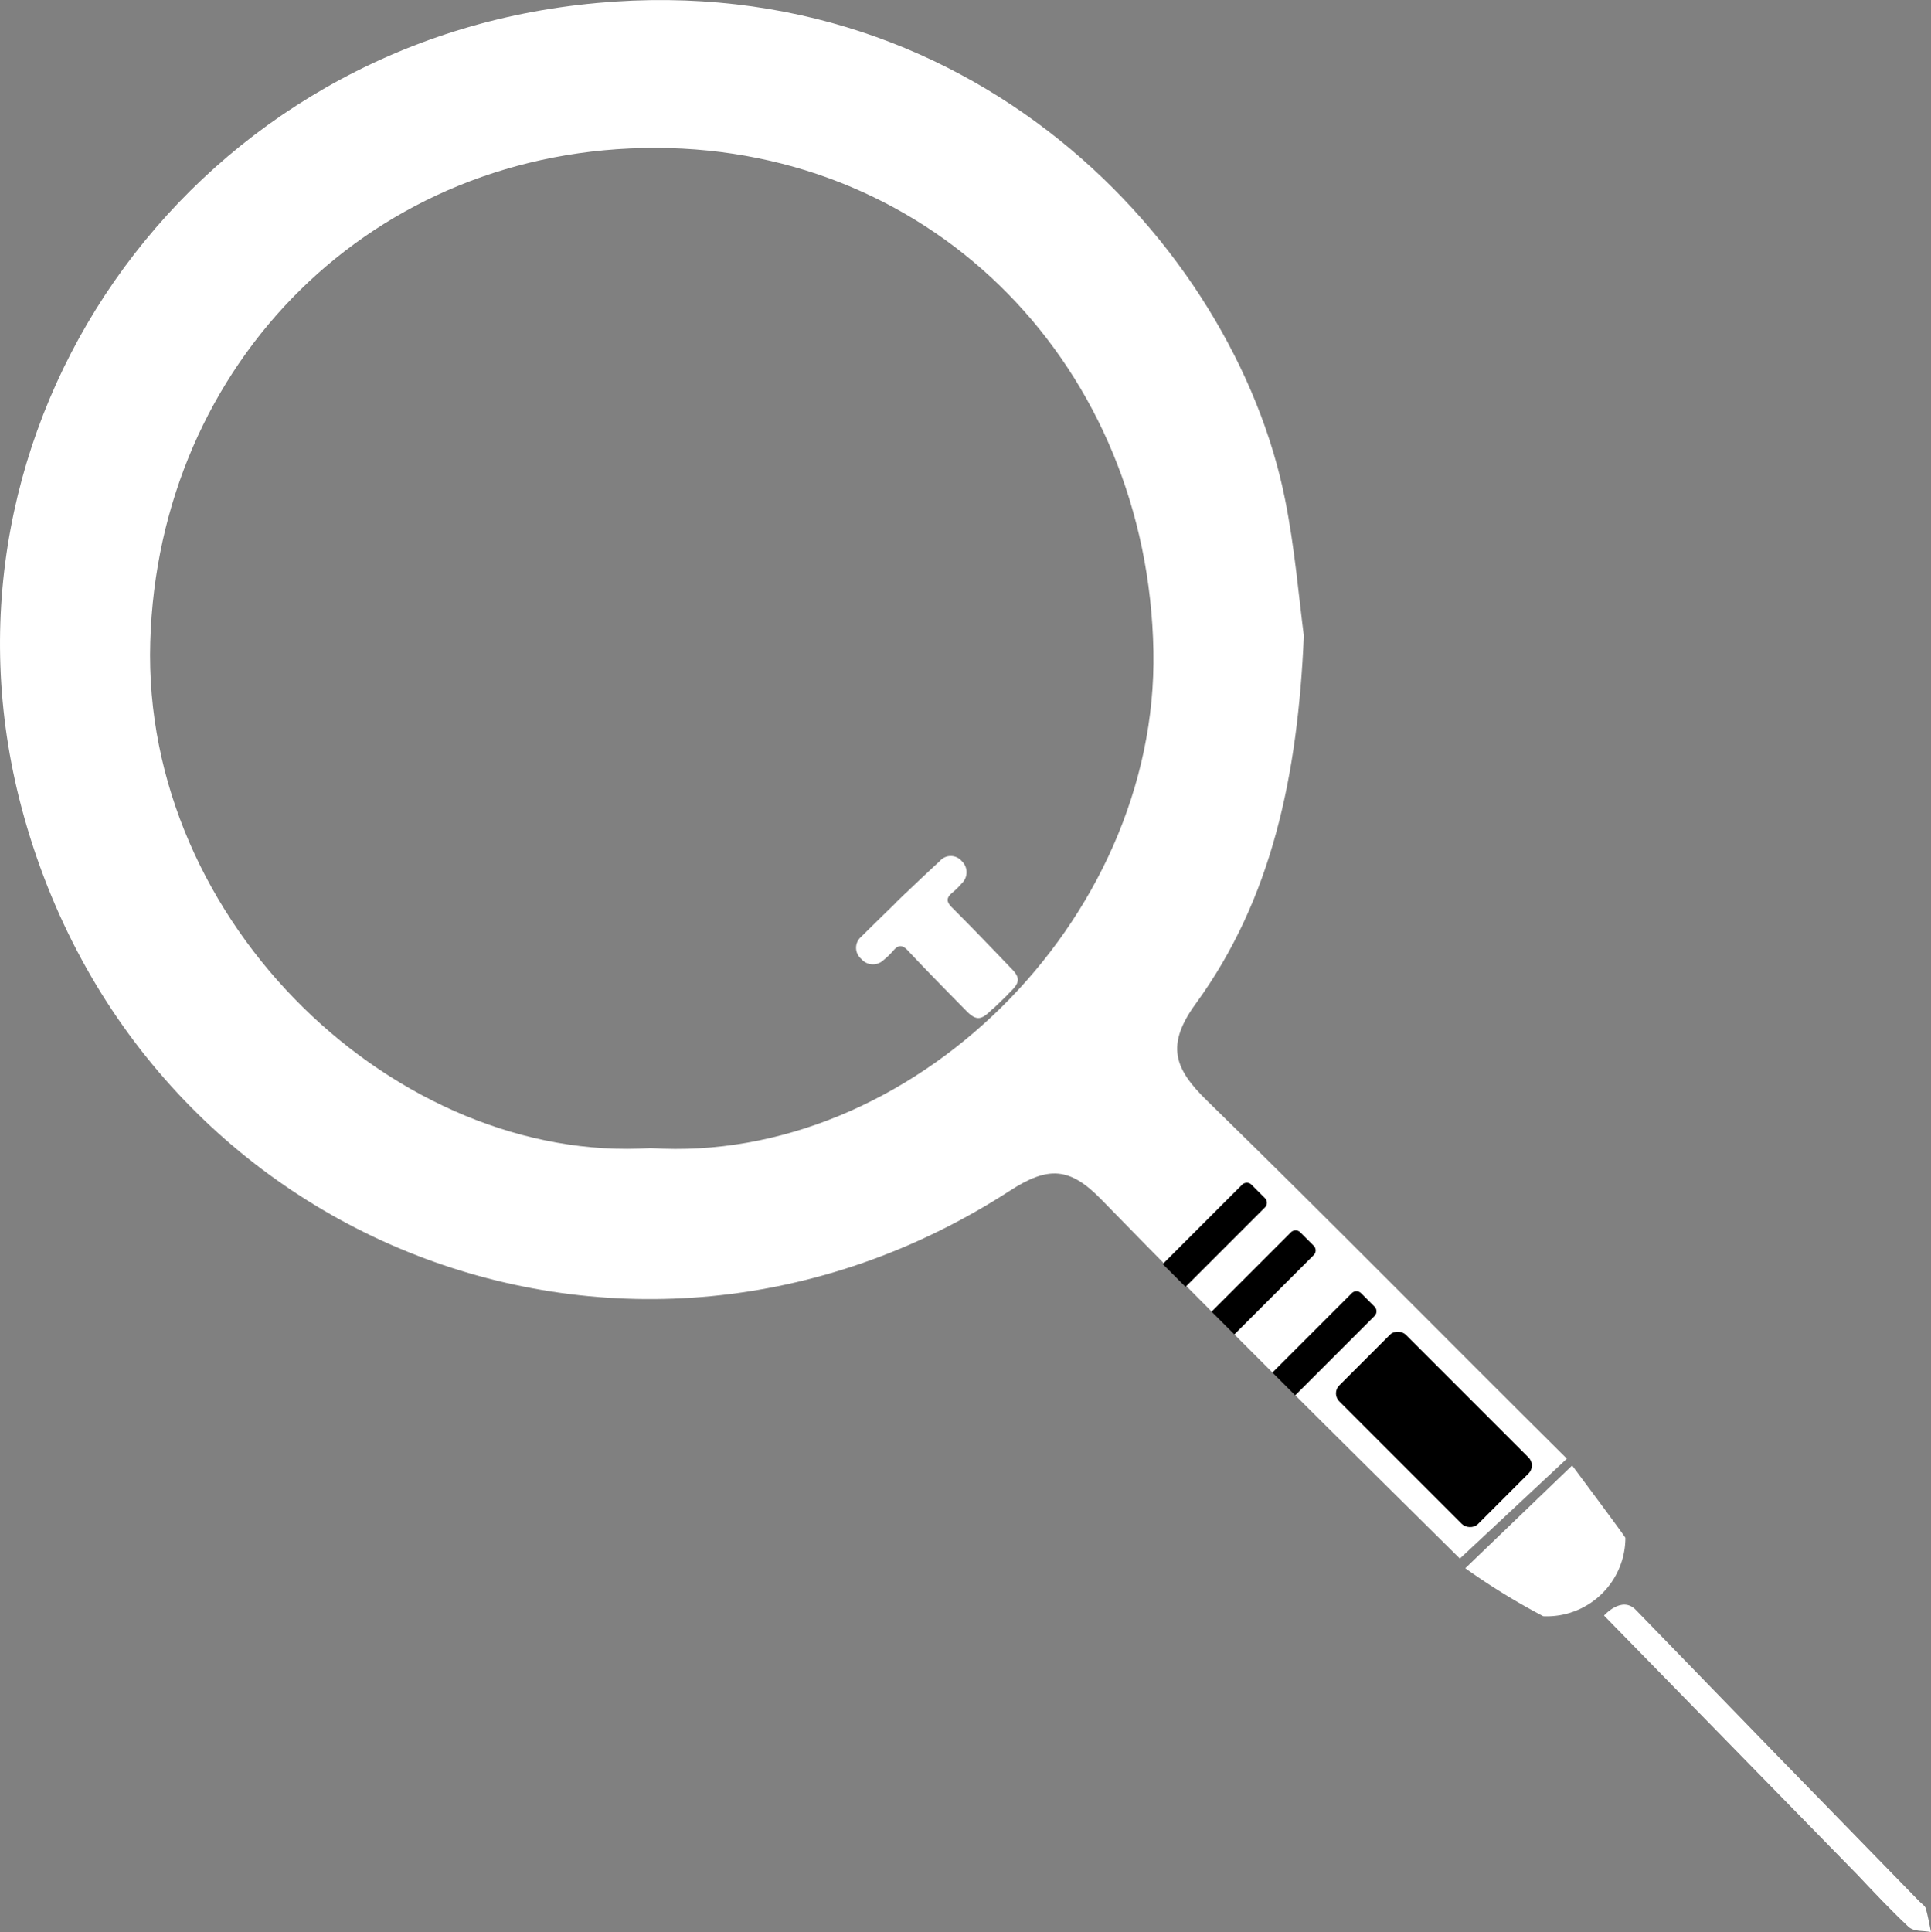 <svg xmlns="http://www.w3.org/2000/svg" viewBox="0 0 113.86 113.92">
  <rect x="0" y="0" width="113.86" height="113.92" fill="#808080" stroke="none"/>
  <defs>
    <style>
      .cls-1 {
        fill: #fff;
      }
    </style>
  </defs>
  <title>Asset 2</title>
  <g id="Layer_2" data-name="Layer 2">
    <g id="Layer_1-2" data-name="Layer 1">
      <g>
        <g id="OghUpm.tif">
          <path class="cls-1" d="M76.88,37.48C76.52,45.74,75,53,70.51,59.17c-1.79,2.46-1.27,3.84.67,5.73C78.32,71.87,85.33,79,92.39,86l-6.31,5.89C79,84.88,71.9,77.87,64.94,70.72c-1.85-1.9-3.12-2-5.42-.5C37.11,84.7,8.11,73.38,1.27,47.61-4.66,25.26,10.84,3,34.12.29c23-2.7,38.66,14.18,41.65,29.14C76.35,32.32,76.59,35.28,76.88,37.48ZM38.37,67.69c15.3,1,29.93-13.35,29.64-29.3C67.7,21.72,55.22,8.77,38.71,8.72,22,8.67,9.34,21.41,8.86,37.84,8.36,54.52,23.51,68.64,38.37,67.69Z"/>
        </g>
        <g id="JbXfsz.tif">
          <g>
            <path class="cls-1" d="M96.45,94.91q8.35,8.62,16.73,17.2c.13.13.32.25.37.4.13.46.21.93.31,1.4-.45-.1-1,0-1.34-.32-1.06-1-2-2-3-3.06L94.58,95.25S95.62,94.06,96.45,94.91Z"/>
            <path class="cls-1" d="M95.84,90.67A4.64,4.64,0,0,1,91,95.29a39.71,39.71,0,0,1-4.6-2.83l6.3-6.06S95.82,90.58,95.84,90.67Z"/>
          </g>
        </g>
        <path d="M71.08,74.58H77.7a.39.39,0,0,1,.39.39v1.12a.39.39,0,0,1-.39.39H71.08a0,0,0,0,1,0,0v-1.9a0,0,0,0,1,0,0Z" transform="translate(-31.56 74.86) rotate(-45)"/>
        <path d="M74.67,78.17h6.62a.39.39,0,0,1,.39.39v1.12a.39.39,0,0,1-.39.39H74.67a0,0,0,0,1,0,0v-1.9A0,0,0,0,1,74.67,78.17Z" transform="translate(-33.05 78.45) rotate(-45)"/>
        <path d="M68.21,71.77h6.62a.39.39,0,0,1,.39.39v1.12a.39.39,0,0,1-.39.39H68.21a0,0,0,0,1,0,0v-1.9A0,0,0,0,1,68.21,71.77Z" transform="translate(-30.42 72.01) rotate(-45)"/>
        <rect x="81.77" y="78.49" width="5.55" height="11.56" rx="0.66" ry="0.66" transform="translate(-34.82 84.47) rotate(-45)"/>
        <g>
          <path class="cls-1" d="M59.44,58.61l-.31.3-.79.75c-.51.48-.8.48-1.3,0-1.18-1.2-2.36-2.39-3.51-3.62-.32-.34-.55-.35-.85,0a4.58,4.58,0,0,1-.59.57.9.9,0,0,1-1.31-.08.85.85,0,0,1,0-1.3q1.3-1.29,2.62-2.56"/>
          <path class="cls-1" d="M58.56,59.47l.31-.3.77-.76c.49-.49.51-.79,0-1.3-1.16-1.21-2.32-2.42-3.51-3.61-.33-.33-.34-.56,0-.85a4.58,4.58,0,0,0,.58-.57.9.9,0,0,0,0-1.31.85.85,0,0,0-1.3,0Q54.08,52,52.78,53.26"/>
        </g>
      </g>
    </g>
  </g>
</svg>
